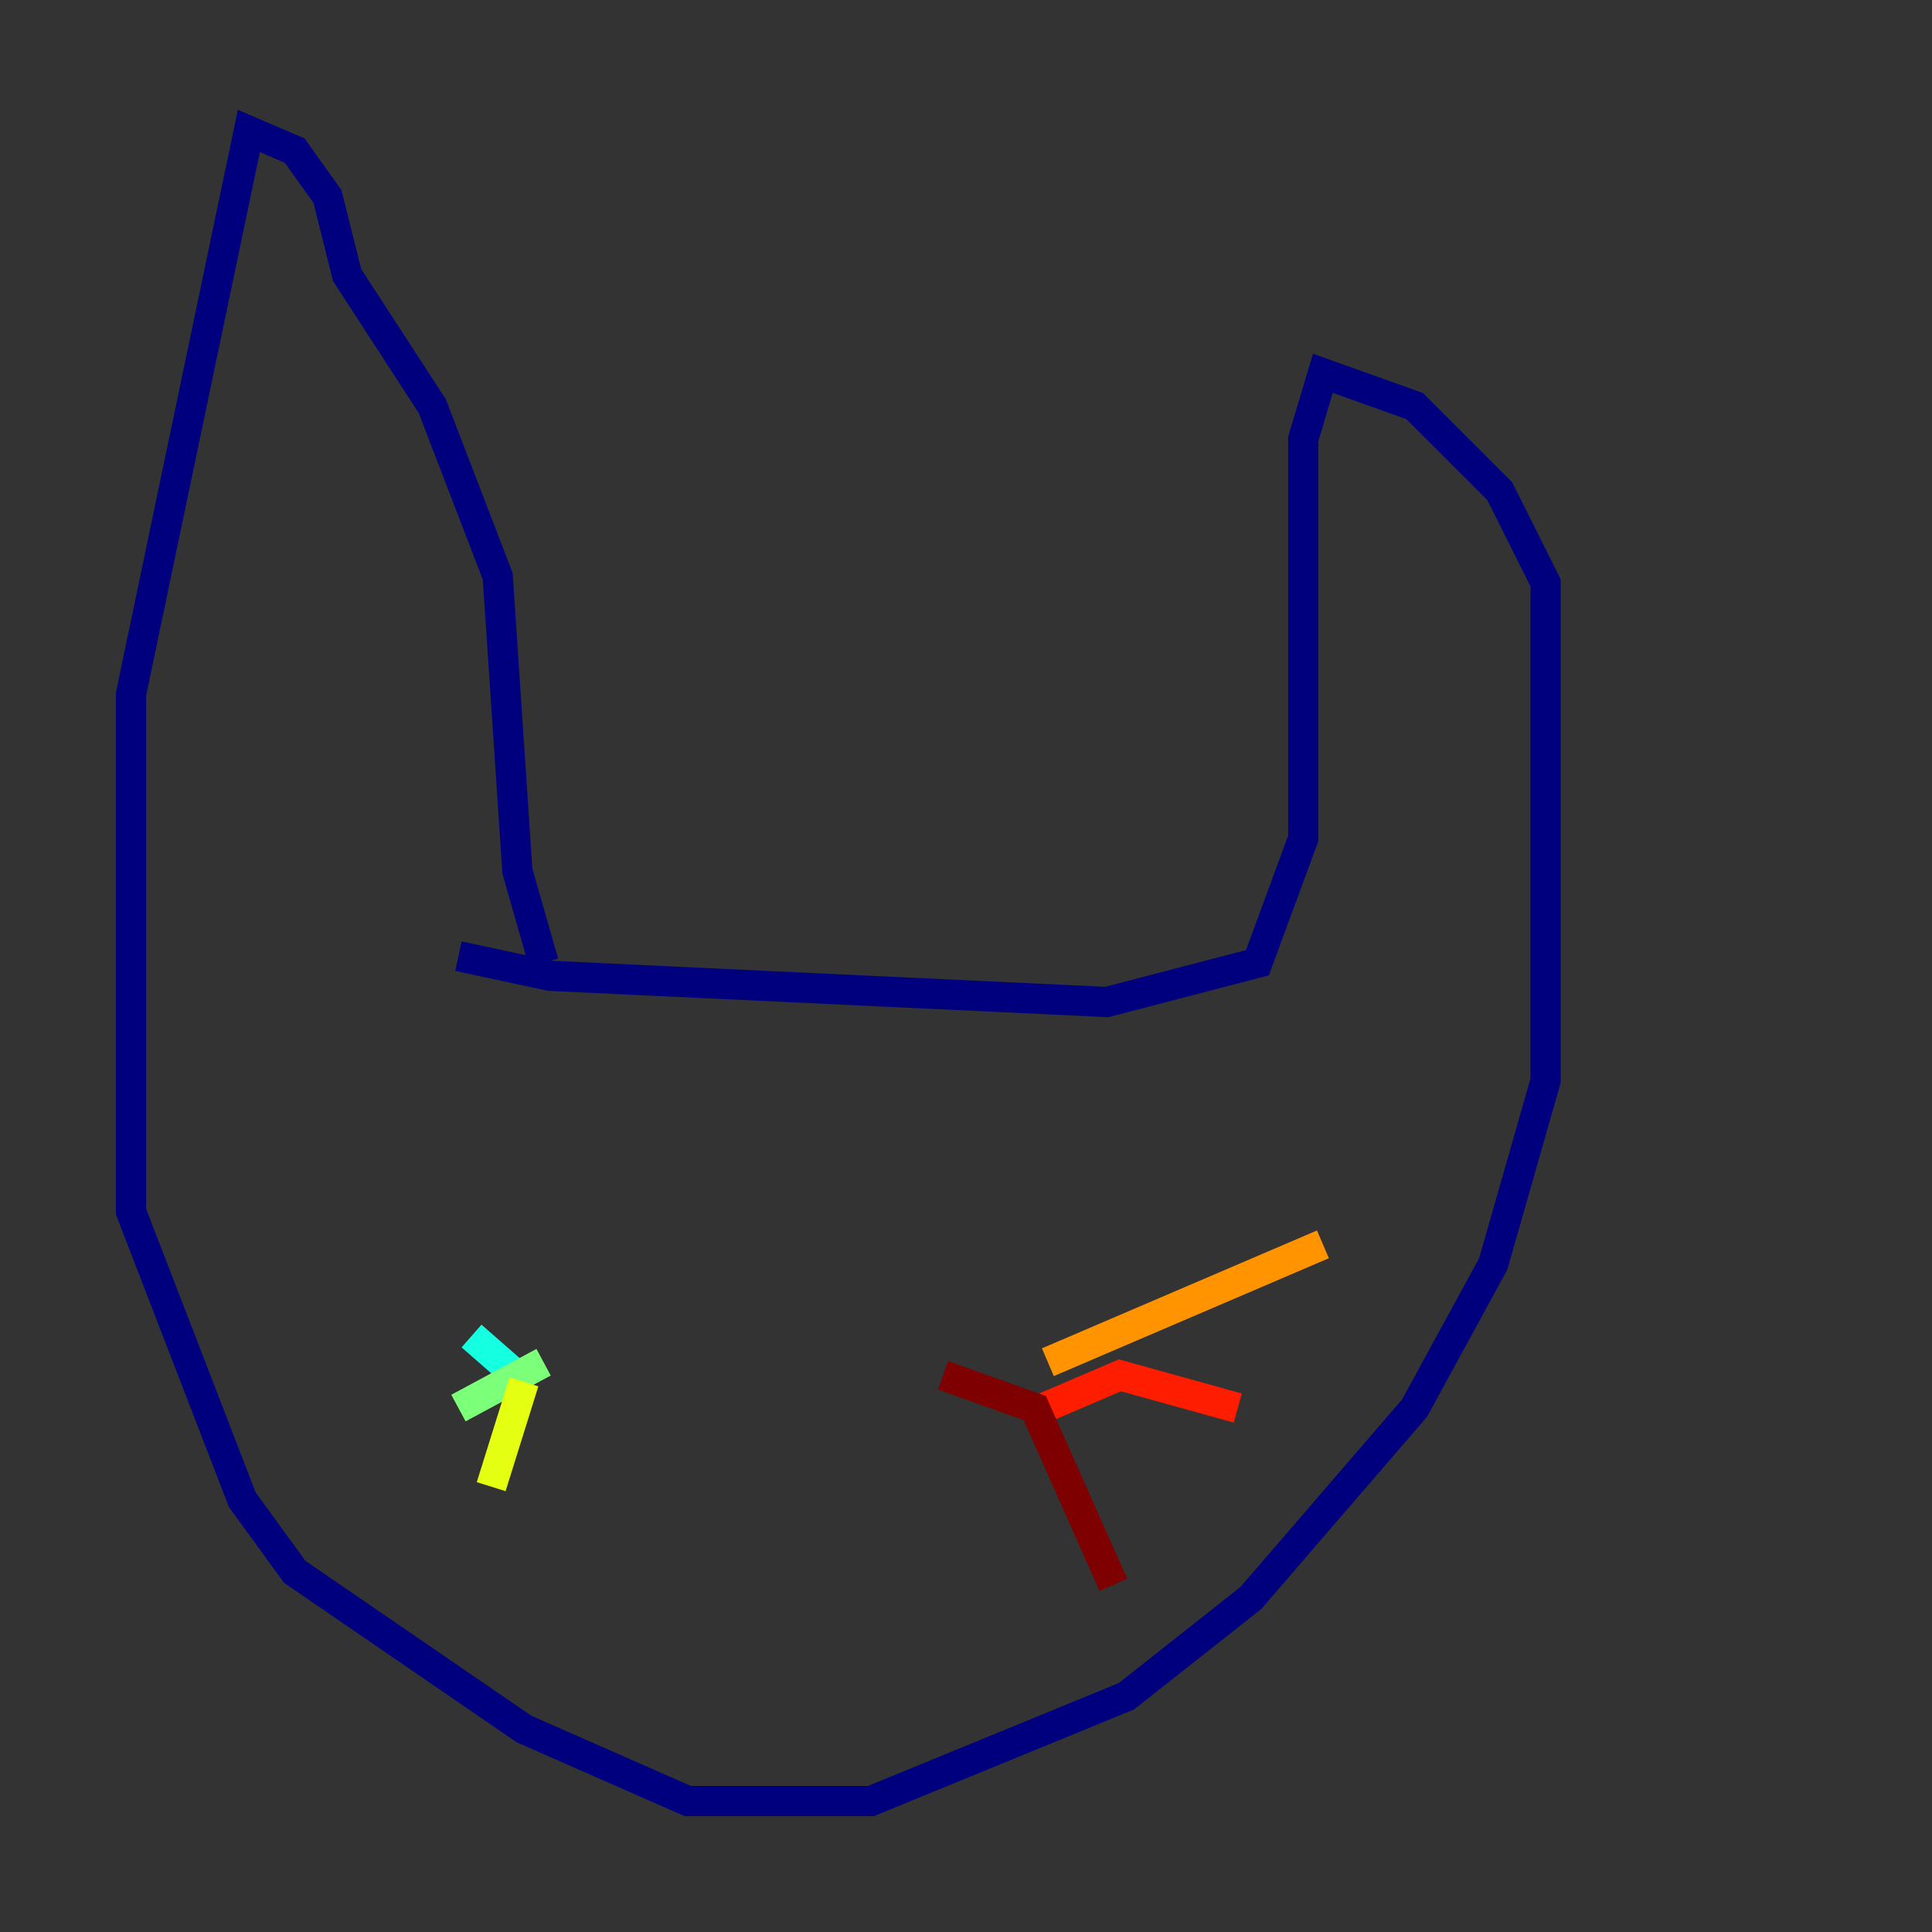 <?xml version="1.0" encoding="utf-8" ?>
<svg baseProfile="tiny" height="128" version="1.2" viewBox="0,0,128,128" width="128" xmlns="http://www.w3.org/2000/svg" xmlns:ev="http://www.w3.org/2001/xml-events" xmlns:xlink="http://www.w3.org/1999/xlink"><rect x="0" y="0" width="128" height="128" fill="#333333" stroke="none"/><defs /><polyline fill="none" points="36.014,63.783 34.278,57.709 32.976,38.183 28.637,26.902 22.997,18.224 21.695,13.017 19.525,9.98 16.488,8.678 8.678,45.993 8.678,80.271 16.054,99.363 19.525,104.136 34.712,114.549 45.559,119.322 57.709,119.322 74.63,112.38 82.875,105.871 93.722,93.288 98.929,83.742 102.4,71.593 102.4,38.617 99.363,32.542 93.722,26.902 87.647,24.732 86.346,29.071 86.346,55.539 83.308,63.783 73.329,66.386 36.447,64.651 30.373,63.349" stroke="#00007f" stroke-width="2" /><polyline fill="none" points="32.542,76.366 32.542,76.366" stroke="#0000ff" stroke-width="2" /><polyline fill="none" points="75.498,76.366 75.498,76.366" stroke="#0080ff" stroke-width="2" /><polyline fill="none" points="34.712,91.552 31.241,88.515" stroke="#15ffe1" stroke-width="2" /><polyline fill="none" points="36.014,90.251 30.373,93.288" stroke="#7cff79" stroke-width="2" /><polyline fill="none" points="34.712,91.552 32.542,98.495" stroke="#e4ff12" stroke-width="2" /><polyline fill="none" points="69.424,90.251 87.647,82.441" stroke="#ff9400" stroke-width="2" /><polyline fill="none" points="68.122,93.722 74.197,91.119 82.007,93.288" stroke="#ff1d00" stroke-width="2" /><polyline fill="none" points="62.481,91.119 68.556,93.288 73.763,105.003" stroke="#7f0000" stroke-width="2" /></svg>